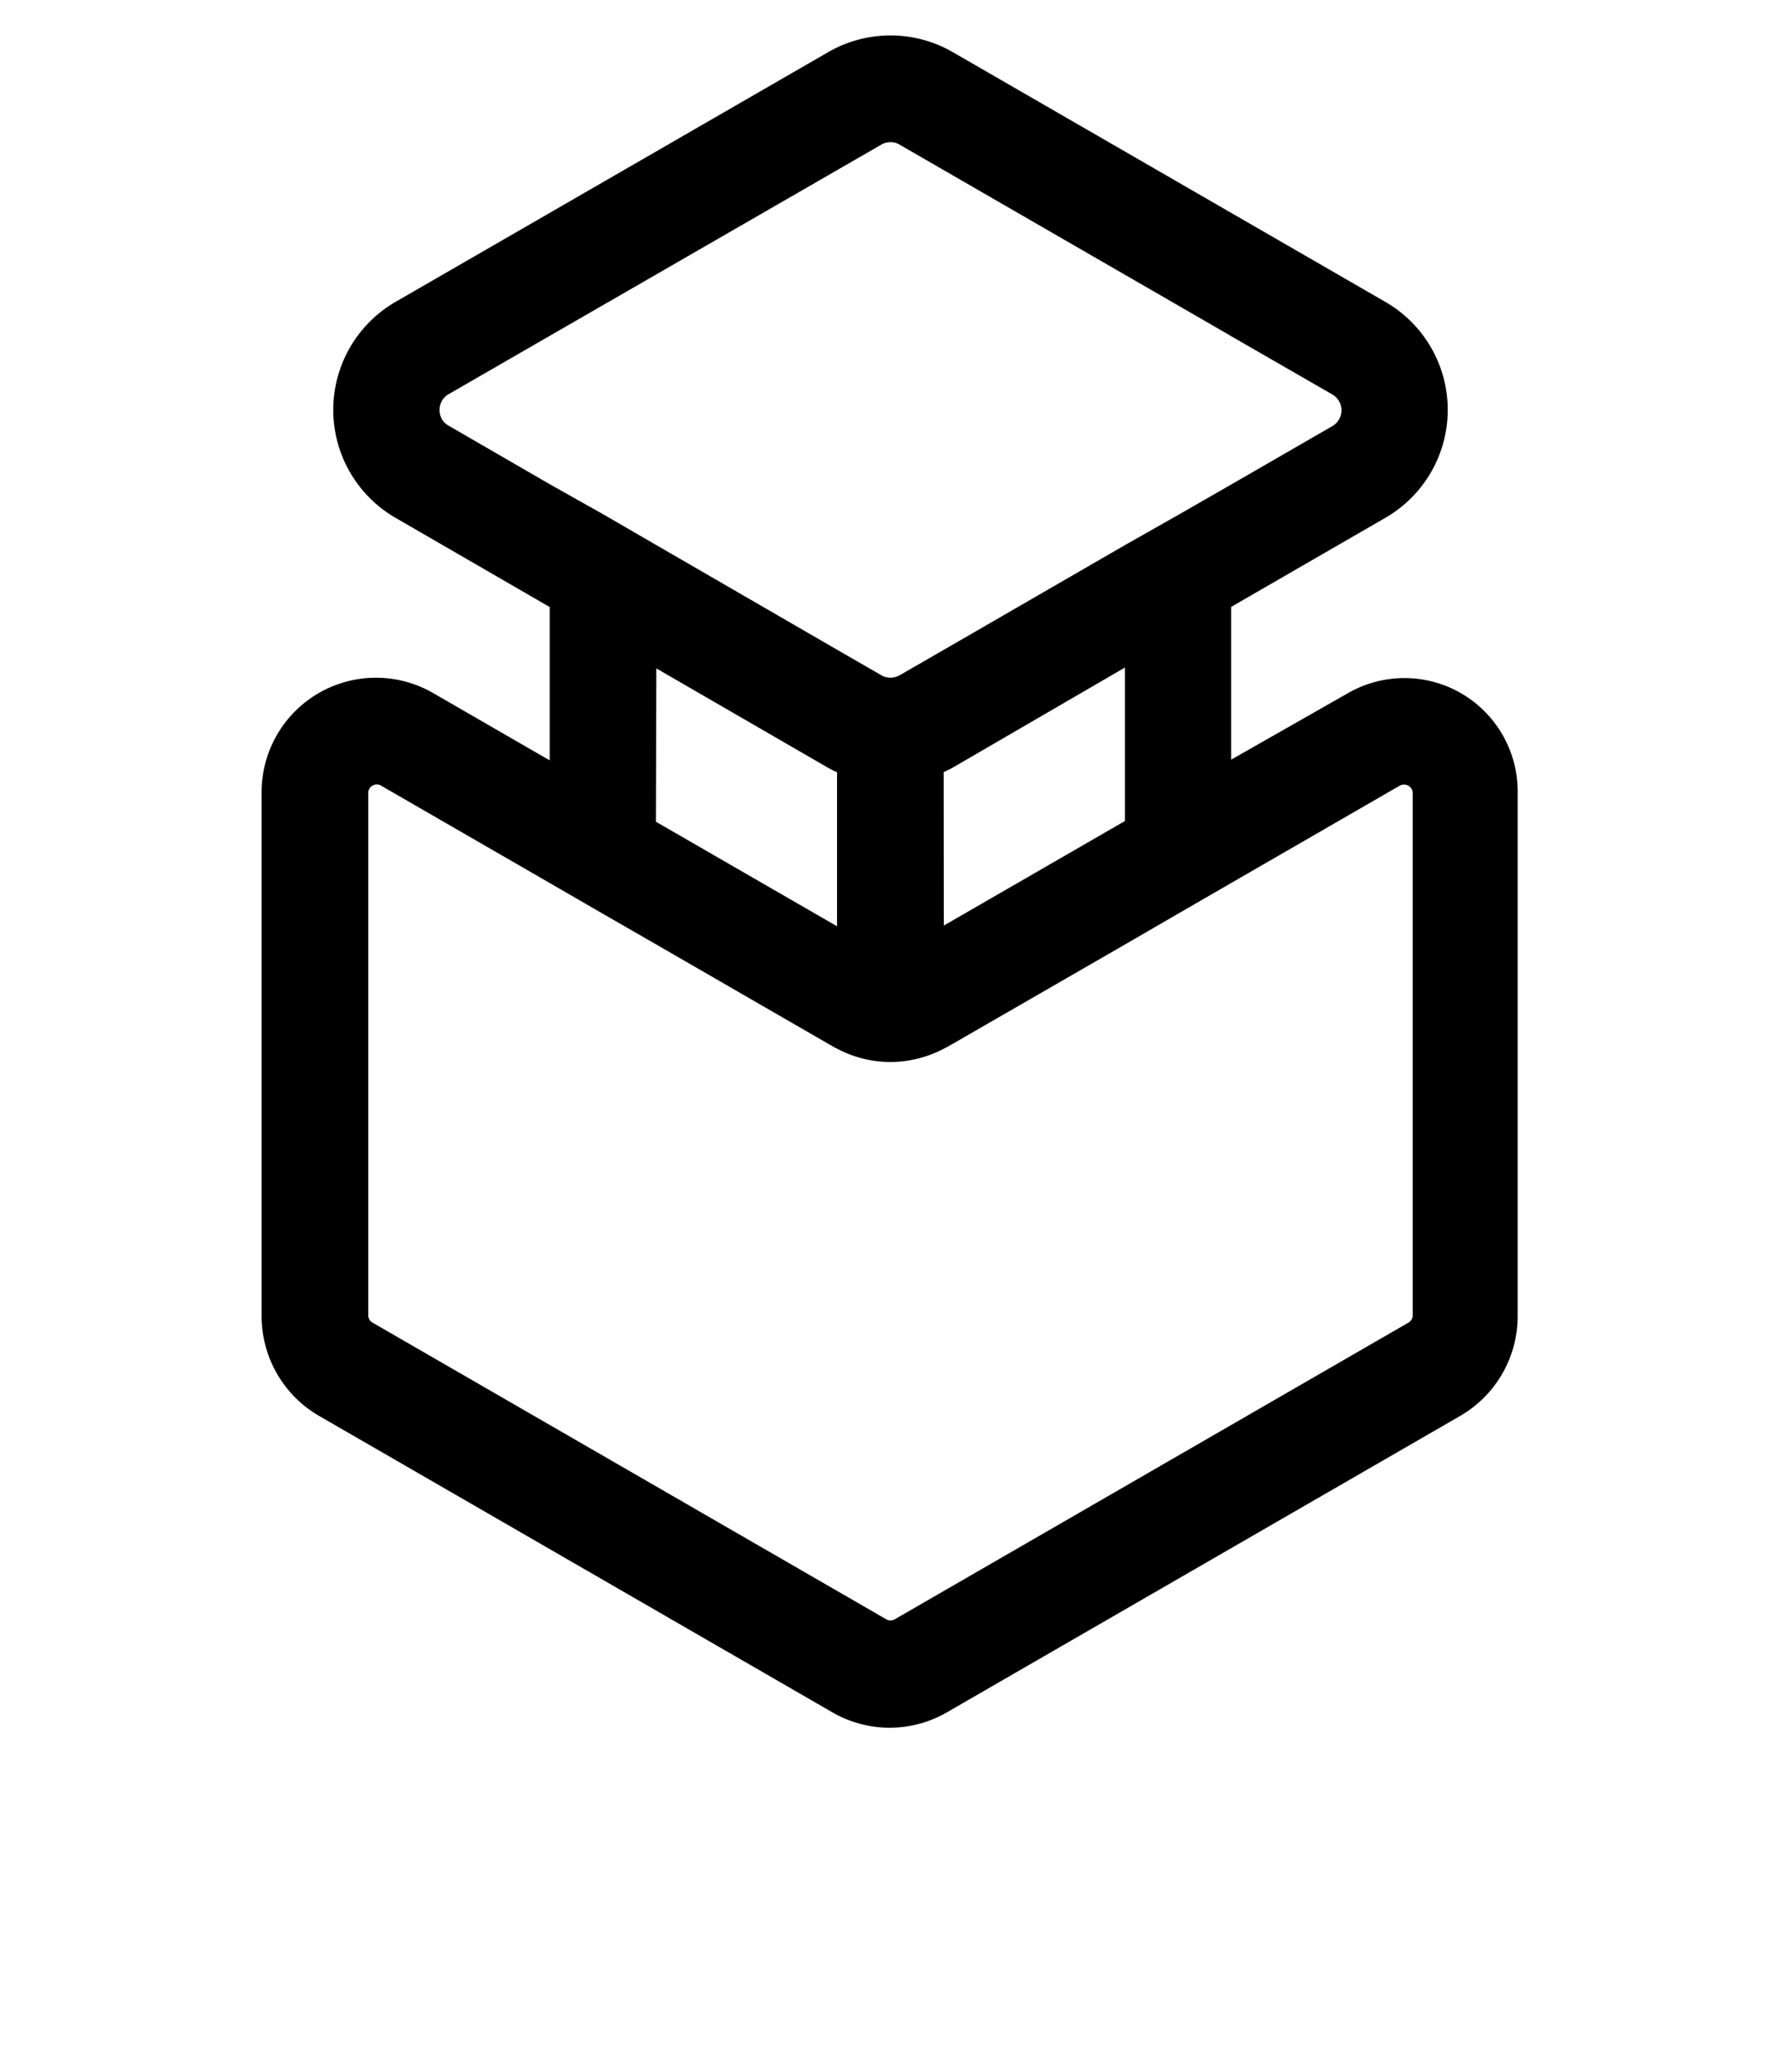 <svg xmlns="http://www.w3.org/2000/svg" viewBox="0 0 124.58 144.88">
  <g>
    <path d="M262.13,114.88a6.36,6.36,0,0,1-.64-.32l-12-6.94v10.72l12.67,7.31Z" transform="translate(-203.55 -60.89)" style="fill: none"/>
    <path d="M282.24,107.61l-12.05,7c-.2.12-.42.21-.63.31v10.78l12.67-7.31Z" transform="translate(-203.55 -60.89)" style="fill: none"/>
    <path d="M249.46,99l12.67,7.31,3.07,1.77a1.24,1.24,0,0,0,.65.17,1.32,1.32,0,0,0,.63-.17l3.09-1.78L282.24,99,286,96.87l3.72-2.14,7.07-4.08a1.28,1.28,0,0,0,0-2.21l-7.07-4.07-.44-.26L266.47,71a1.17,1.17,0,0,0-.63-.17,1.23,1.23,0,0,0-.64.17L242.44,84.11l-.4.23-7.11,4.1a1.24,1.24,0,0,0-.63,1.11,1.21,1.21,0,0,0,.63,1.09h0l7.1,4.09,3.72,2.15Z" transform="translate(-203.55 -60.89)" style="fill: none"/>
    <path d="M302.07,115.82a.56.56,0,0,0-.61,0l-11.8,6.81-3.72,2.15-3.71,2.15-12.37,7.13-.31.16a8.12,8.12,0,0,1-3.72.92,8,8,0,0,1-3.72-.93c-.09-.05-.2-.09-.29-.15l-12.37-7.14-3.72-2.14L242,122.63l-11.8-6.81a.55.55,0,0,0-.6,0,.56.56,0,0,0-.3.52v36.49a.6.6,0,0,0,.3.53l35.93,20.74a.59.59,0,0,0,.6,0l35.93-20.74a.6.6,0,0,0,.3-.53V116.34A.56.56,0,0,0,302.07,115.82Z" transform="translate(-203.55 -60.89)" style="fill: none"/>
    <path d="M305.79,109.38a7.93,7.93,0,0,0-8,0L289.67,114V103.32l10.79-6.23a8.71,8.71,0,0,0,0-15.09L270.19,64.53a8.72,8.72,0,0,0-8.7,0L231.21,82a8.72,8.72,0,0,0,0,15.09L242,103.33v10.72l-8.09-4.67a8,8,0,0,0-12.06,7v36.49a8.06,8.06,0,0,0,4,7l35.93,20.74a8,8,0,0,0,8,0l35.93-20.74a8.06,8.06,0,0,0,4-7V116.34A7.94,7.94,0,0,0,305.79,109.38Zm-56.33-1.76,12,6.94a6.36,6.36,0,0,0,.64.32v10.77l-12.67-7.31Zm20.1,7.25c.21-.1.43-.19.63-.31l12.05-7v10.73l-12.67,7.31ZM234.93,90.65h0a1.21,1.21,0,0,1-.63-1.09,1.24,1.24,0,0,1,.63-1.11l7.11-4.1.4-.23L265.2,71a1.23,1.23,0,0,1,.64-.17,1.17,1.17,0,0,1,.63.17l22.77,13.14.44.26,7.07,4.07a1.28,1.28,0,0,1,0,2.21l-7.07,4.08L286,96.87,282.24,99l-12.67,7.32-3.09,1.78a1.32,1.32,0,0,1-.63.17,1.24,1.24,0,0,1-.65-.17l-3.07-1.77L249.46,99l-3.71-2.15L242,94.74Zm67.44,62.18a.6.6,0,0,1-.3.53L266.14,174.1a.59.59,0,0,1-.6,0l-35.93-20.74a.6.6,0,0,1-.3-.53V116.34a.56.56,0,0,1,.3-.52.55.55,0,0,1,.6,0l11.8,6.81,3.72,2.15,3.72,2.14,12.37,7.14c.09.06.2.1.29.15a8,8,0,0,0,3.72.93,8.12,8.12,0,0,0,3.72-.92l.31-.16,12.37-7.13,3.71-2.15,3.72-2.15,11.8-6.81a.61.61,0,0,1,.91.52Z" transform="translate(-203.55 -60.89)"/>
  </g>
  <rect width="124.58" height="144.88" style="fill: none"/>
</svg>
